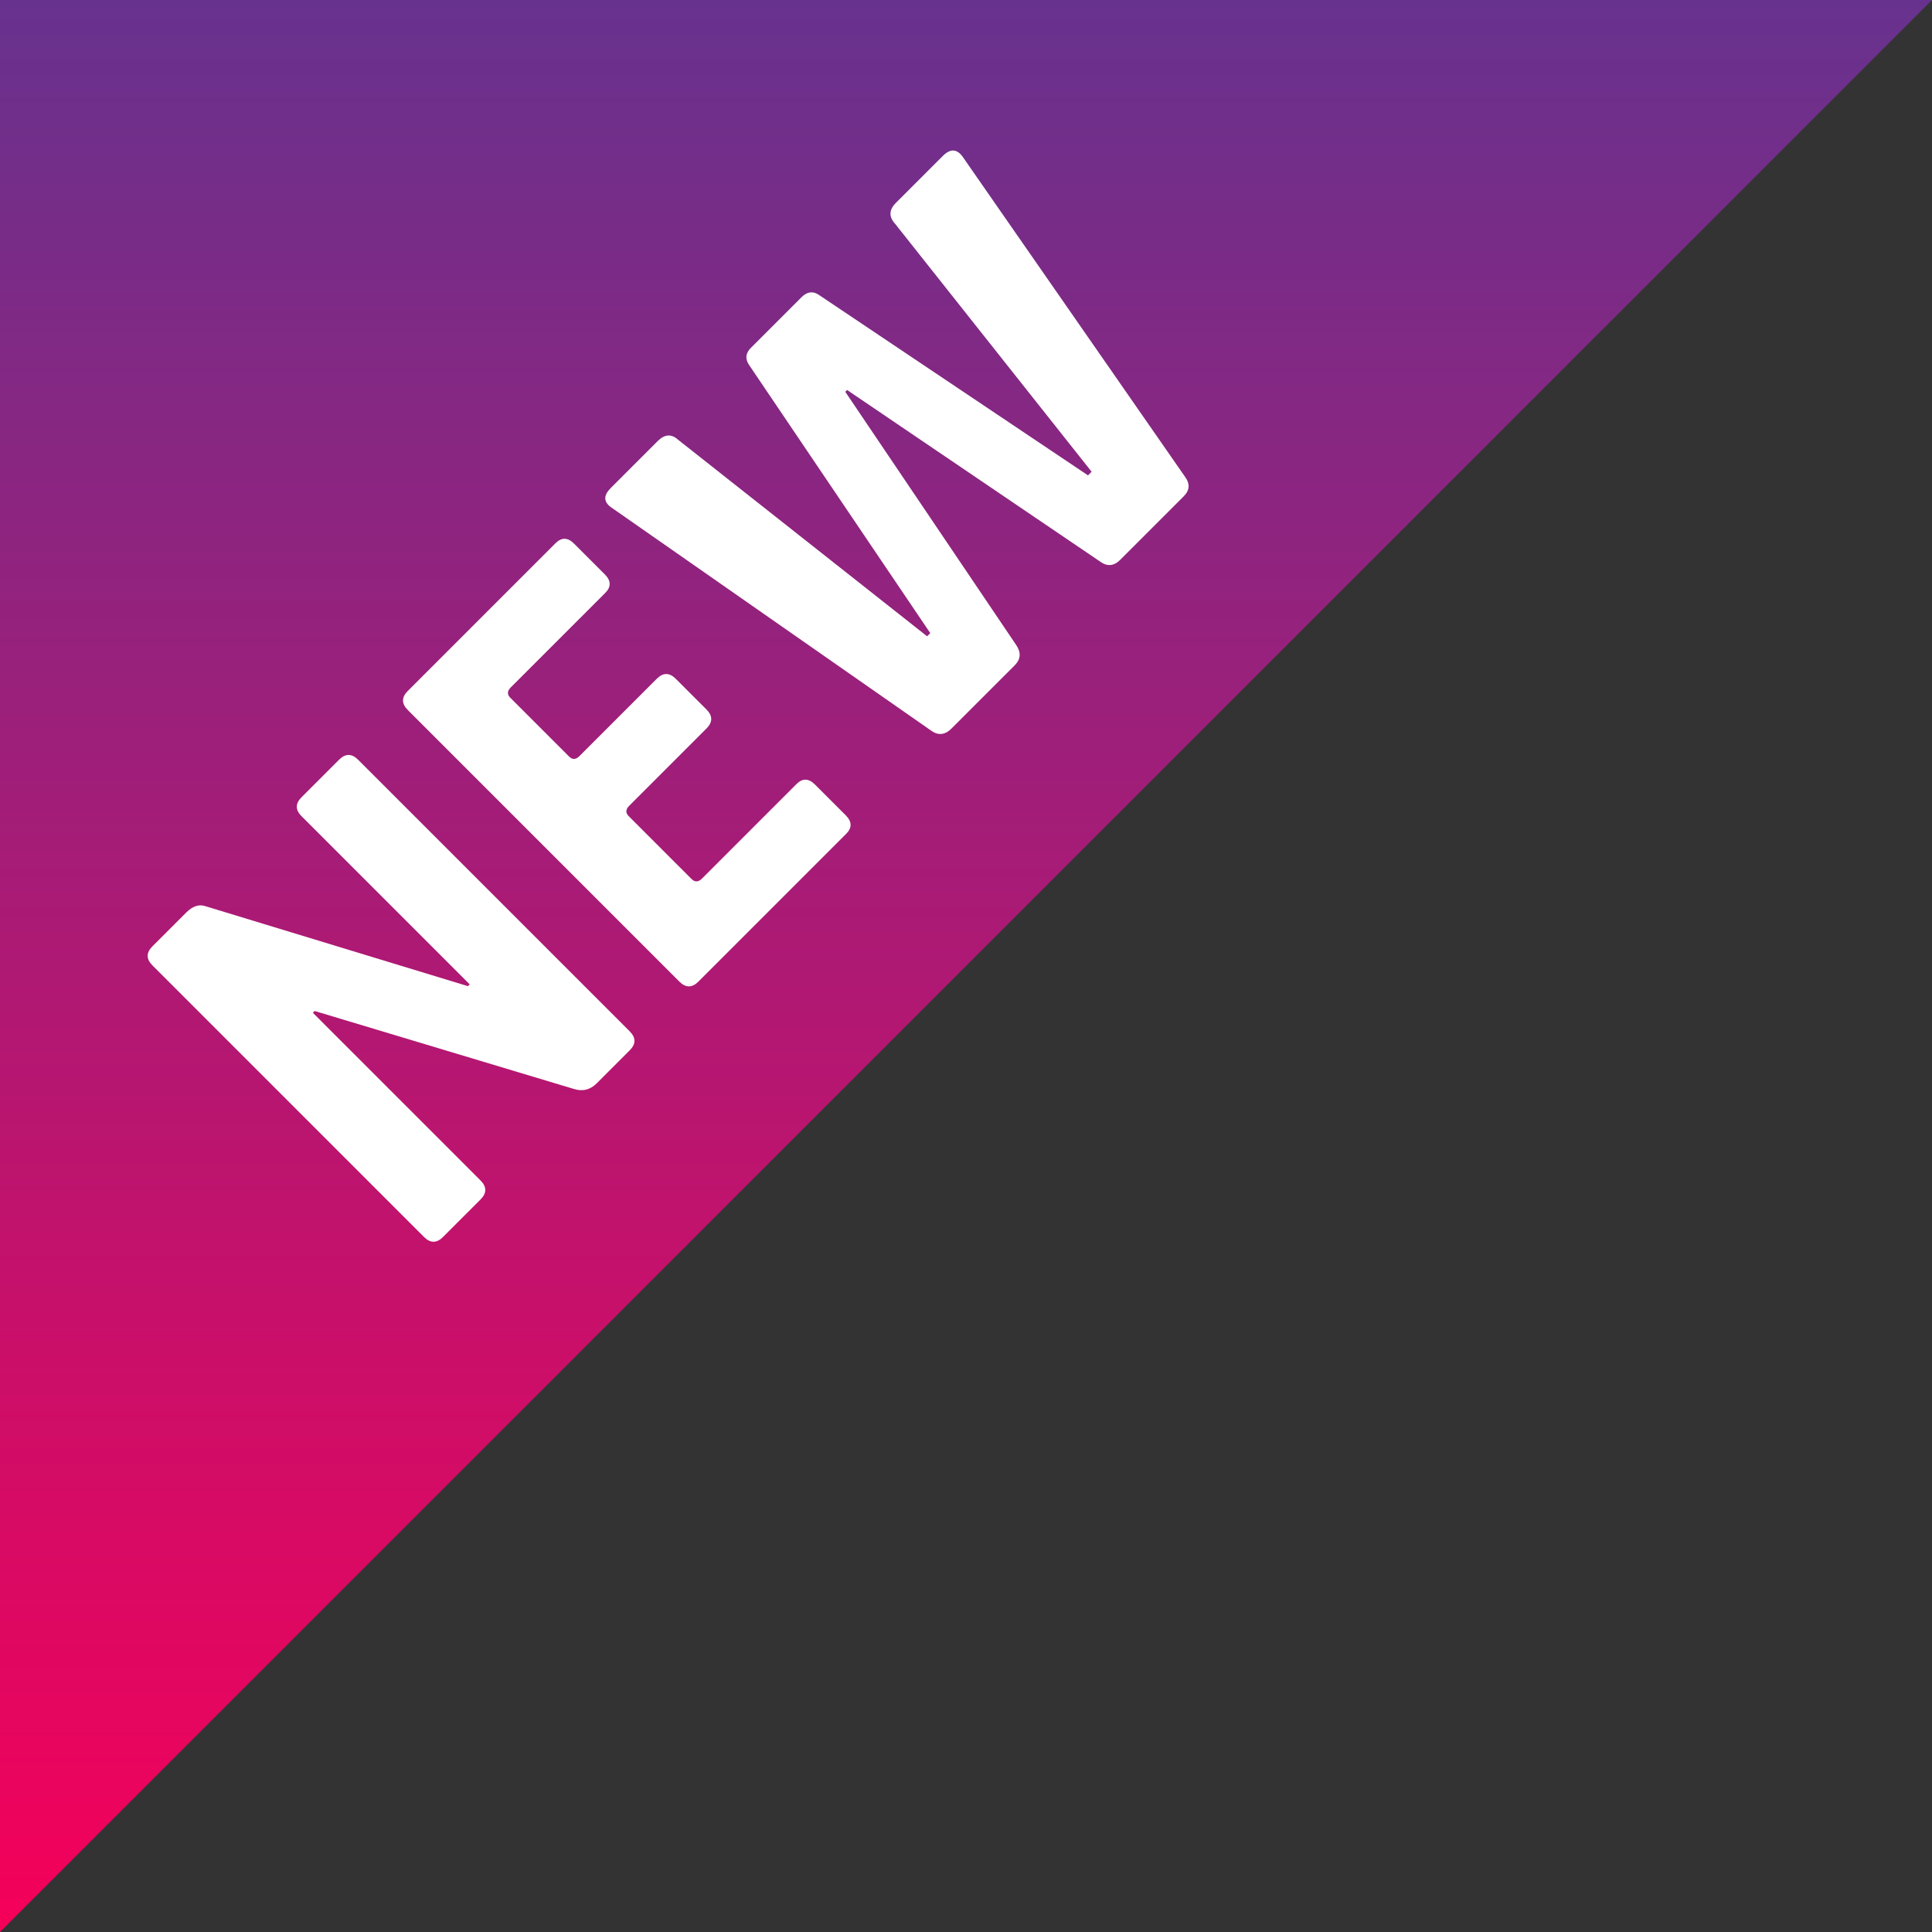 <?xml version="1.0" encoding="utf-8"?>
<!-- Generator: Adobe Illustrator 19.2.0, SVG Export Plug-In . SVG Version: 6.00 Build 0)  -->
<svg version="1.1" id="レイヤー_1" xmlns="http://www.w3.org/2000/svg" xmlns:xlink="http://www.w3.org/1999/xlink" x="0px"
	 y="0px" viewBox="0 0 100 100" style="enable-background:new 0 0 100 100;" xml:space="preserve">
<rect x="0" y="0" width="100" height="100" fill="#333333" stroke="none"/>
<style type="text/css">
	.st0{fill:url(#SVGID_1_);}
	.st1{fill:#FFFFFF;}
</style>
<linearGradient id="SVGID_1_" gradientUnits="userSpaceOnUse" x1="50" y1="-2.244633e-09" x2="50" y2="100">
	<stop  offset="0" style="stop-color:#67328E"/>
	<stop  offset="1" style="stop-color:#F50059"/>
</linearGradient>
<polygon class="st0" points="0,100 0,0 100,0 "/>
<g>
	<path class="st1" d="M24.872,62.085l-1.942,1.942c-0.327,0.327-0.655,0.327-0.982,0L7.888,49.966
		c-0.327-0.327-0.327-0.655,0-0.982l1.754-1.754c0.328-0.328,0.655-0.437,0.983-0.328
		l13.593,4.141l0.093-0.093l-8.703-8.703c-0.327-0.327-0.327-0.655,0.001-0.983
		l1.942-1.942c0.327-0.327,0.655-0.327,0.982,0l14.061,14.061
		c0.327,0.327,0.327,0.655,0,0.982l-1.708,1.708c-0.344,0.344-0.749,0.438-1.217,0.281
		L16.287,52.329l-0.093,0.093l8.68,8.68C25.2,61.429,25.2,61.758,24.872,62.085z"/>
	<path class="st1" d="M43.798,43.159l-7.65,7.65c-0.327,0.327-0.655,0.327-0.982,0
		L21.105,36.748c-0.327-0.327-0.327-0.655,0-0.982l7.65-7.65
		c0.312-0.312,0.632-0.304,0.959,0.023l1.591,1.591c0.327,0.327,0.335,0.647,0.023,0.959
		l-4.89,4.89c-0.187,0.187-0.195,0.367-0.023,0.538l3.041,3.041
		c0.172,0.172,0.35,0.164,0.538-0.024l4-4c0.328-0.328,0.655-0.328,0.983,0
		l1.591,1.591c0.327,0.327,0.327,0.655-0.001,0.983l-4,4
		c-0.187,0.187-0.195,0.367-0.023,0.538l3.252,3.252
		c0.172,0.172,0.351,0.164,0.538-0.023l4.89-4.89c0.312-0.312,0.632-0.304,0.959,0.023
		l1.591,1.591C44.103,42.527,44.11,42.847,43.798,43.159z"/>
	<path class="st1" d="M52.525,34.433l-3.275,3.275c-0.343,0.343-0.701,0.374-1.076,0.094
		L31.61,26.244c-0.374-0.281-0.374-0.608,0-0.982l2.433-2.433
		c0.358-0.358,0.709-0.382,1.052-0.07L47.987,32.935l0.164-0.164l-9.359-13.851
		c-0.234-0.327-0.21-0.631,0.07-0.912l2.621-2.621c0.295-0.295,0.6-0.335,0.912-0.117
		l13.92,9.335l0.187-0.187L46.325,11.576c-0.327-0.358-0.312-0.718,0.047-1.076
		l2.433-2.433c0.375-0.375,0.71-0.367,1.006,0.023l11.51,16.565
		c0.281,0.374,0.265,0.717-0.047,1.029l-3.299,3.299c-0.327,0.327-0.678,0.351-1.052,0.07
		l-13.077-8.867l-0.094,0.094l8.843,13.101C52.86,33.77,52.836,34.121,52.525,34.433z"/>
</g>
</svg>
